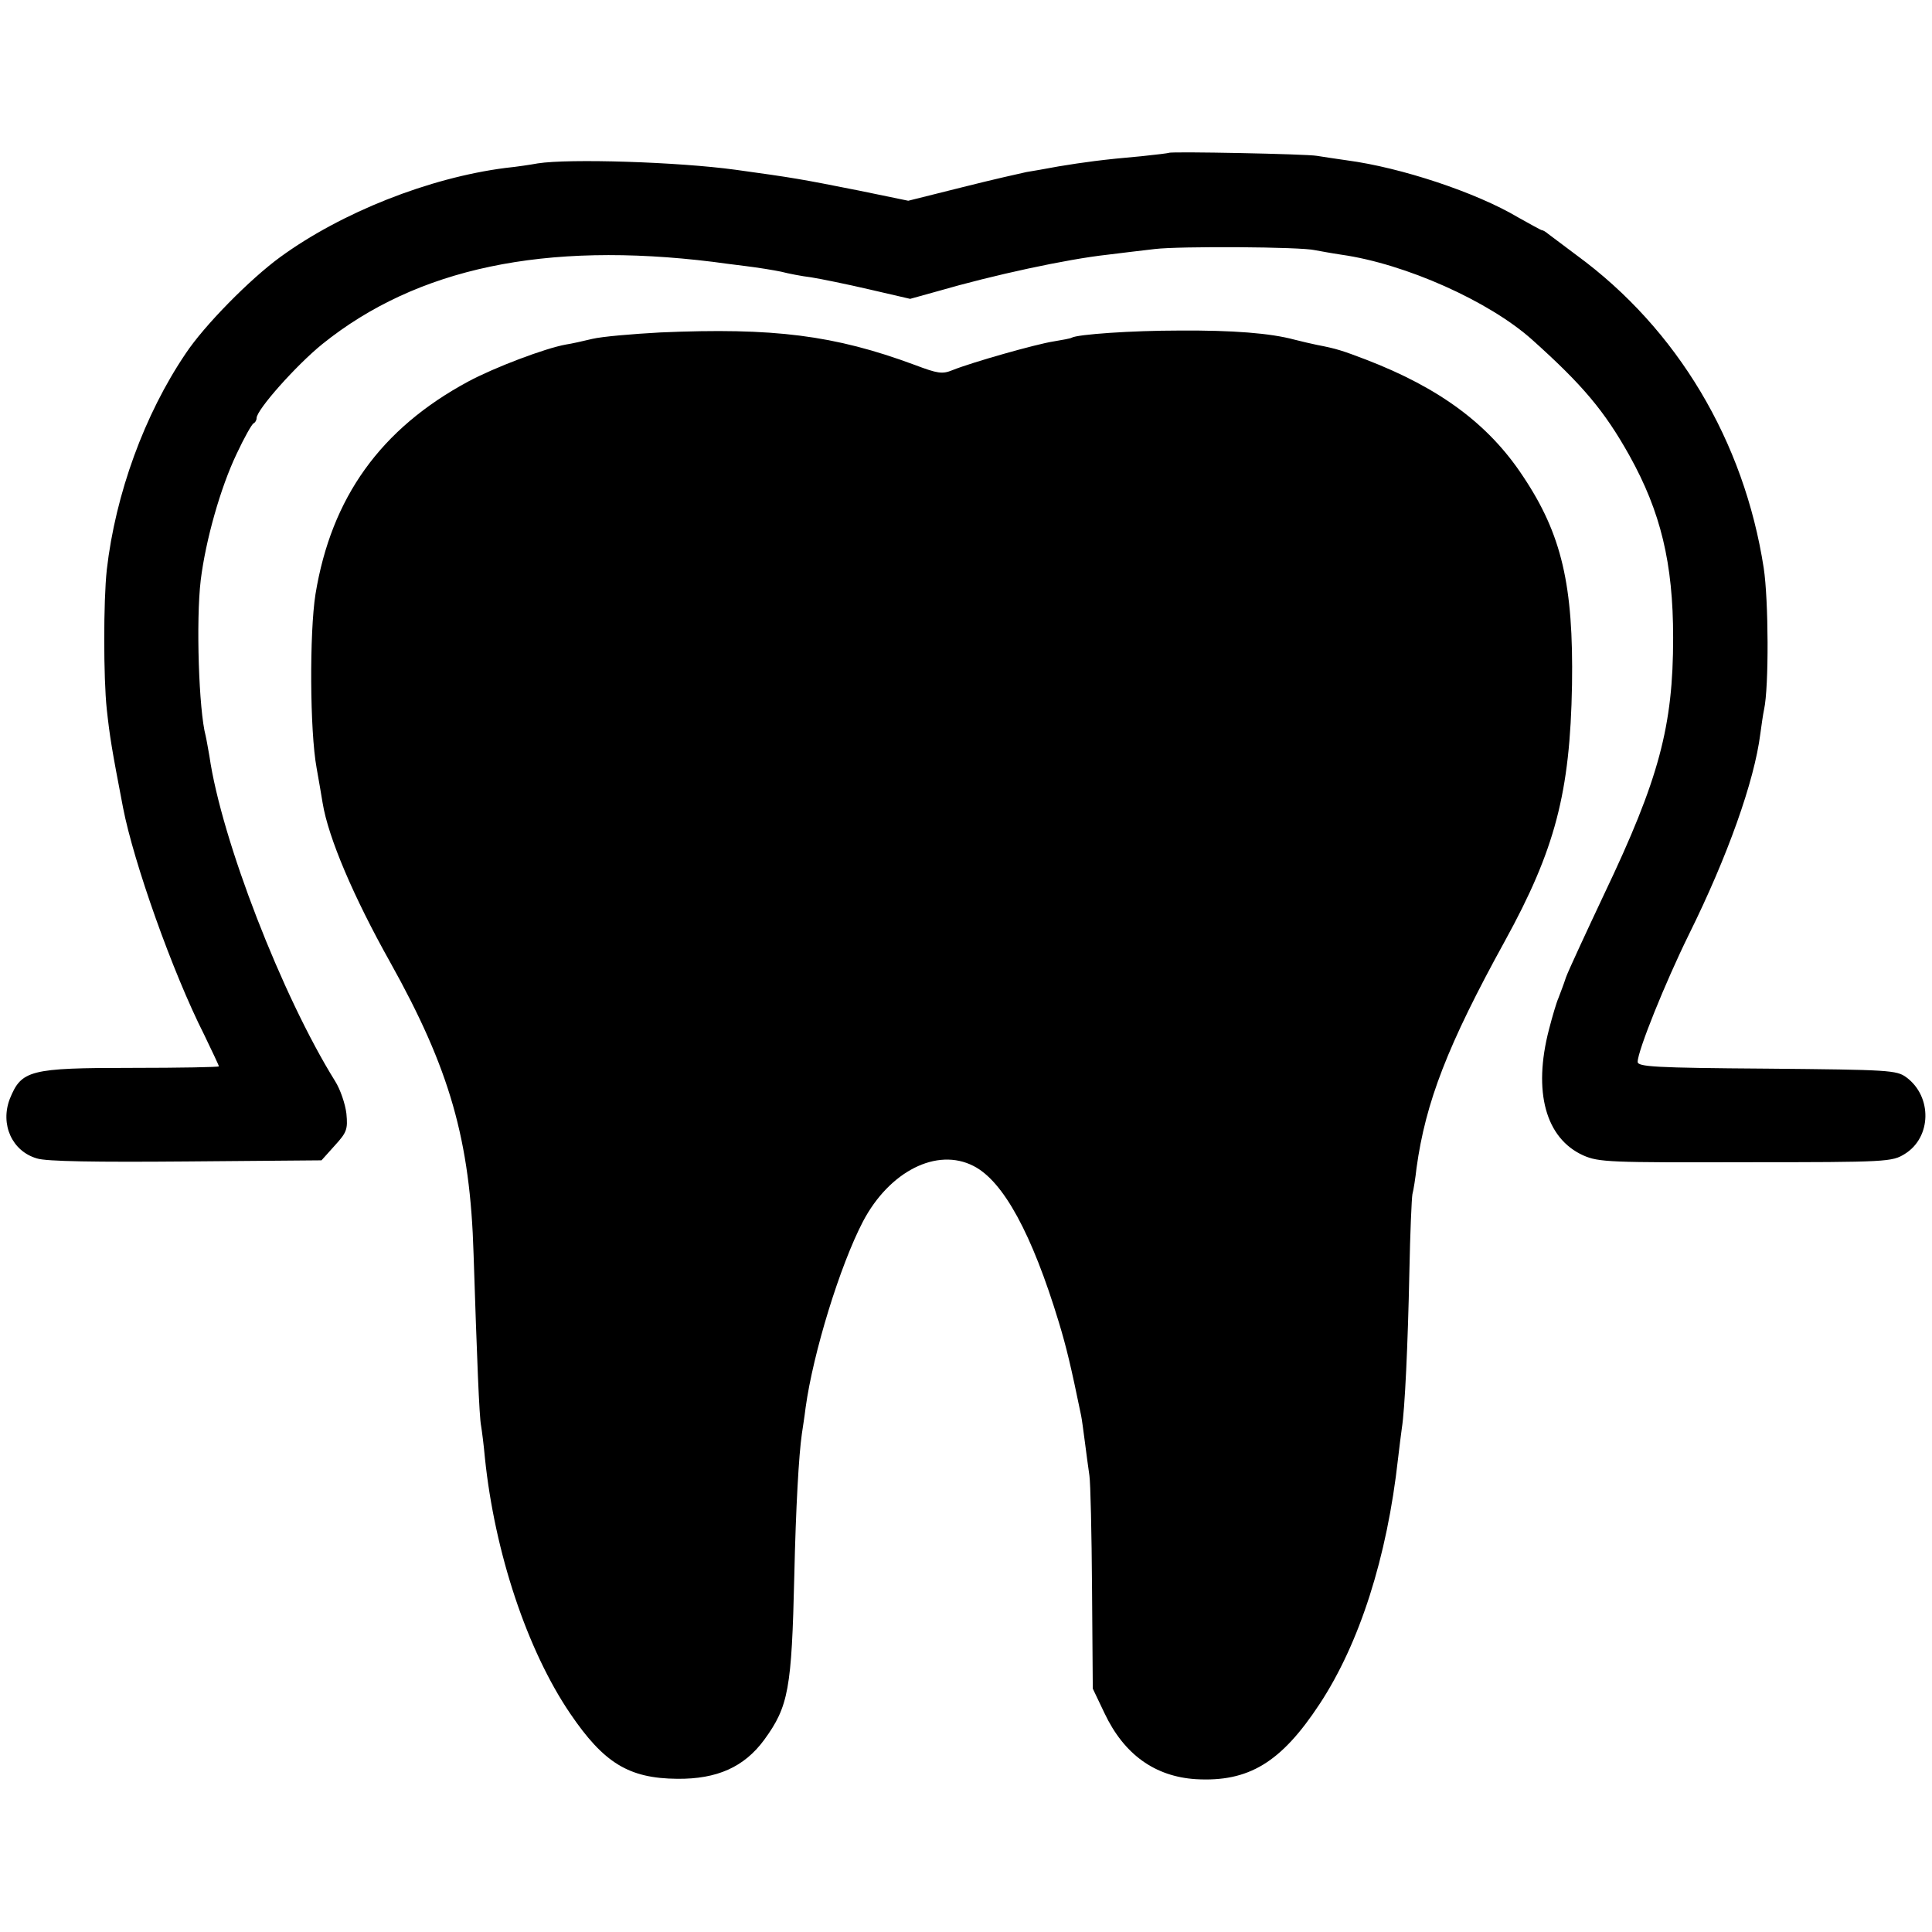 <svg version="1" xmlns="http://www.w3.org/2000/svg" width="682.667" height="682.667" viewBox="0 0 512 512"><path d="M309.8 40.5c-.2.1-3.4.5-7.3.9-10.3.9-15.3 1.6-22 2.7-3.3.6-7.1 1.3-8.5 1.5-1.4.3-9 2-16.9 4l-14.4 3.6-13.1-2.7C212 47.4 210.2 47.1 195 45c-15.3-2.1-44.2-3-52.5-1.7-1.6.3-5.5.9-8.5 1.2-20.3 2.6-43.5 11.8-59.7 23.6-8.1 5.9-20.2 18.2-25.1 25.6-10.9 16.1-18.6 37.2-20.9 57.3-.9 8.3-.9 28.6 0 37 .8 7.3 1.3 10.4 4.3 26 2.8 14.5 13.1 43.6 21.5 60.2 2.1 4.4 3.9 8.1 3.9 8.4 0 .2-10.3.4-23 .4-27.2 0-29.3.6-32.4 8.2-2.6 6.8.6 13.9 7.2 15.8 2.4.8 15.8 1 39.5.8l35.9-.3 3.5-3.9c3.2-3.5 3.5-4.3 3.1-8.5-.3-2.5-1.6-6.4-3-8.6-14-22.5-30.1-63.9-33.3-86.1-.4-2.2-.8-4.6-1-5.4-1.8-6.7-2.6-30.4-1.3-41.3 1.3-10.5 5.2-24.4 9.5-33.4 2-4.3 4.1-8 4.5-8.1.4-.2.8-.8.8-1.4 0-2.2 10.5-14 17.4-19.6 25.1-20.2 59-27.3 103.6-21.8 1.4.2 5.2.7 8.5 1.1 3.3.4 7.6 1.1 9.5 1.5 1.9.5 5.5 1.2 8 1.5 2.5.4 9.4 1.8 15.4 3.2l10.8 2.5 7.2-2c14.8-4.3 34.2-8.5 45.1-9.7 3.3-.4 8.9-1.1 12.5-1.5 6.5-.8 38.8-.6 42.5.3 1.1.2 4.3.8 7 1.2 16.9 2.4 39.1 12.3 50.5 22.5 13.4 12 19.2 18.9 25.8 30.7 8.3 14.9 11.6 28.5 11.6 48.3 0 23.4-3.7 37.4-18.3 68-4.8 10.2-9.4 20.1-10.1 22-.6 1.9-1.6 4.4-2 5.5-.5 1.1-1.6 4.8-2.5 8.3-4.3 16.5-.9 28.9 9.1 33.4 4.1 1.8 7 1.9 43.1 1.8 37.6 0 38.7-.1 42.1-2.2 7.1-4.4 7.3-15.2.4-20.3-2.6-1.9-4.5-2-36.9-2.3-29.8-.2-34.3-.5-34.3-1.8 0-2.9 7.3-21 13.6-33.8 10.2-20.6 17.3-40.5 18.9-53.1.3-2.2.7-5.1 1-6.5 1.3-5.9 1.2-29-.1-37.5-5.2-33.6-22.9-63.3-49.5-82.8-3.5-2.6-6.9-5.2-7.6-5.7-.7-.6-1.4-1-1.7-1-.2 0-3.1-1.6-6.3-3.4-11.1-6.6-31-13.2-45.3-15.1-3-.4-6.6-1-8-1.2-2.7-.5-38.7-1.2-39.2-.8z"/><path d="M175 88.1c-7.4.4-15.5 1.1-18 1.7-2.5.6-5.6 1.3-7 1.5-5.6 1-19 6.1-25.9 9.8-23.2 12.5-36.3 30.7-40.5 56.4-1.6 10.2-1.5 36.2.3 46 .6 3.3 1.3 7.5 1.6 9.3 1.5 9.2 8.2 24.9 17.9 42.2 15.8 28.3 21.2 47.1 22.1 77.3.9 27.6 1.5 43.3 2 45.6.2 1.2.7 5 1 8.4 2.6 25.2 11.2 51 22.6 67.8 8.9 13.1 15.5 17.2 28.4 17.3 10.5.1 17.7-3.1 23-10.3 6.5-8.9 7.3-13.5 8-43.6.4-18 1.2-32 2-37.5.2-1.4.7-4.5 1-7 2-14.5 9.1-37.6 15.2-49.3 7-13.3 19.6-19.7 29.3-14.7 7.9 4 15.5 18 22.6 41.4 2 6.6 3.2 11.6 5.9 24.7.2.9.6 4 1 7s.9 7 1.2 8.9c.3 1.9.6 15.4.7 30l.2 26.5 3.1 6.5c5.2 11 13.4 16.8 24.2 17.5 14 .8 22.6-4.4 32.8-19.9 10.6-16.1 17.9-38.9 20.8-65.1.3-2.8.8-6.4 1-8 .8-5 1.6-22 2-41.5.2-10.2.6-19.4.8-20.5.3-1.1.8-4.3 1.1-7 2.4-17.4 8.2-32.5 23.4-60.1 13.3-24.2 17.3-39.3 17.8-67.9.4-26.4-2.7-39.9-13-55.3-9.1-13.8-22.1-23.4-41.6-30.9-6.3-2.4-7.8-2.9-13-3.9-1.4-.3-4.1-.9-6-1.4-6.3-1.7-16.2-2.5-30.5-2.4-12.5 0-27 1-28.5 1.9-.3.2-2.5.6-4.9 1-4.5.7-21.5 5.5-26.7 7.6-2.7 1.1-3.9.9-10-1.4-21.3-7.9-37.4-9.9-67.4-8.6z"/></svg>